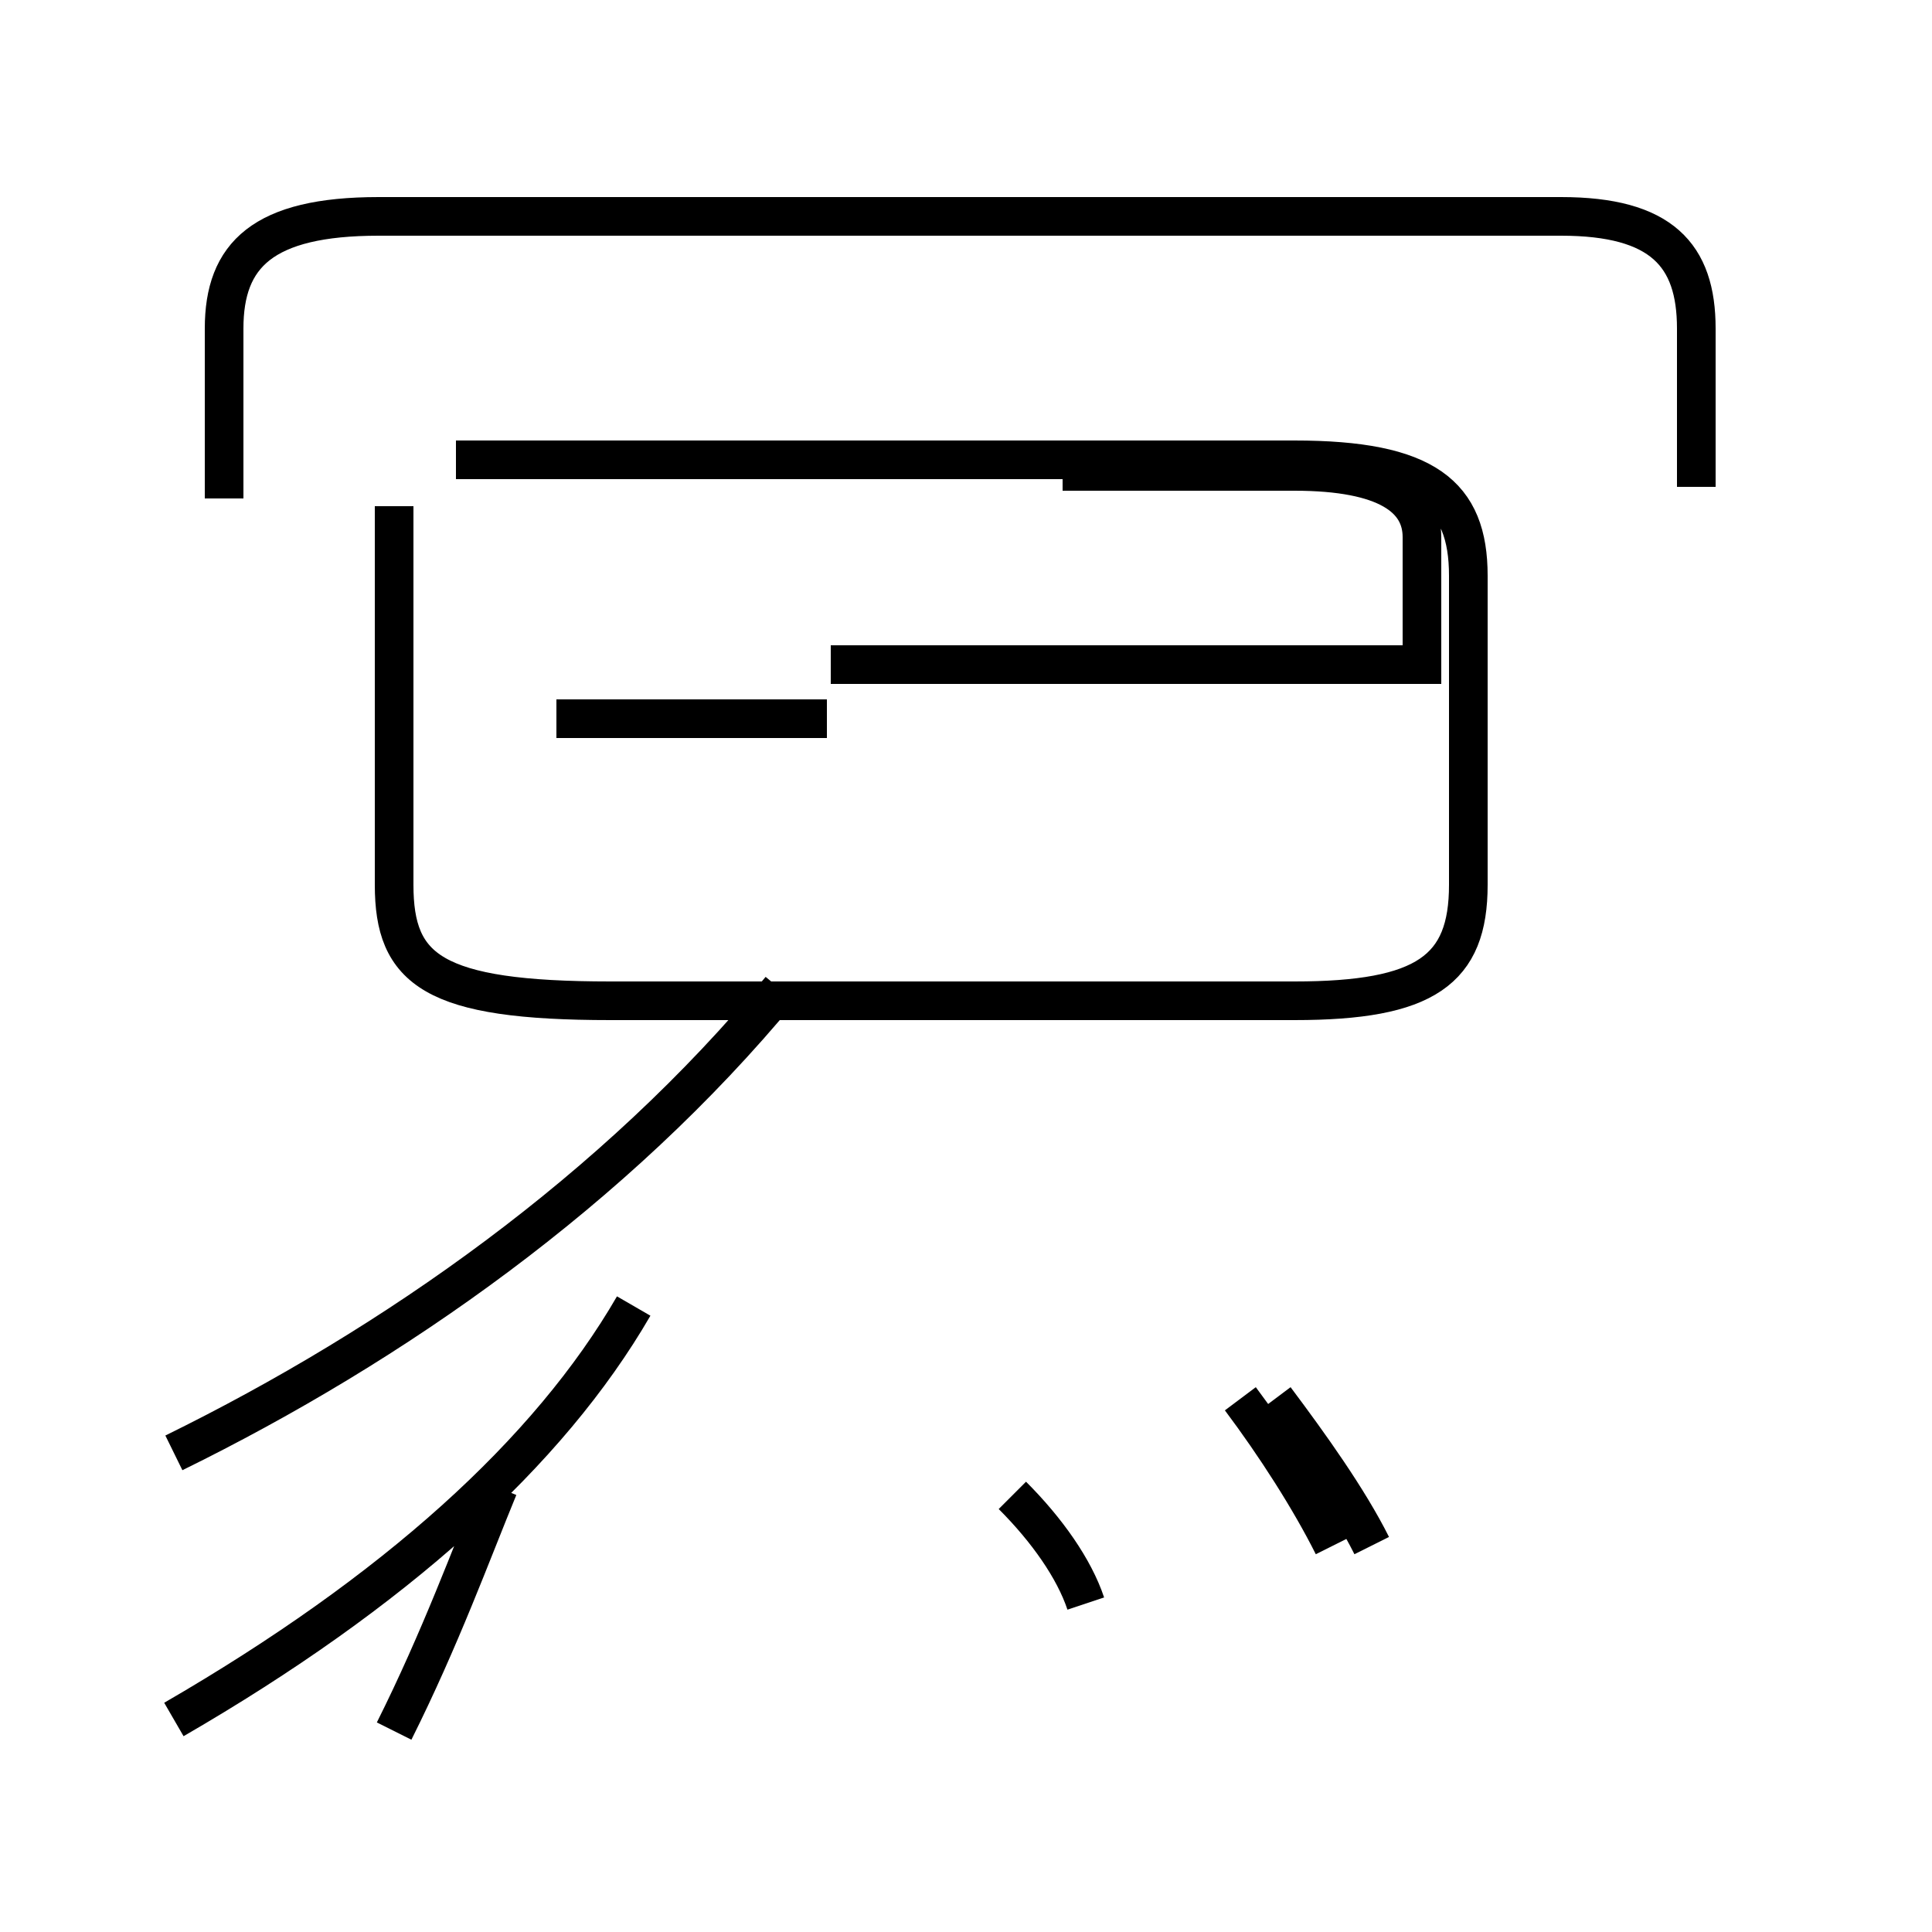 <?xml version='1.0' encoding='utf8'?>
<svg viewBox="0.0 -44.0 50.0 50.0" version="1.1" xmlns="http://www.w3.org/2000/svg">
<rect x="0.0" y="-44.0" width="50.0" height="50.0" fill="#808080" stroke="none"/>
<rect x="-1000" y="-1000" width="2000" height="2000" stroke="white" fill="white"/>
<g style="fill:none; stroke:#000000;  stroke-width:1">
<path d="M 43.9 31.4 L 43.9 35.5 C 43.9 37.4 43.0 38.4 40.4 38.4 L 9.8 38.4 C 6.8 38.4 5.8 37.4 5.8 35.5 L 5.8 31.1 M 21.4 25.4 L 14.4 25.4 M 27.5 31.8 L 33.5 31.8 C 35.9 31.8 36.8 31.1 36.8 30.1 L 36.8 26.8 L 21.5 26.8 M 4.5 6.4 C 10.2 9.2 15.9 13.2 20.2 18.4 M 10.2 30.9 L 10.2 21.1 C 10.2 18.9 11.2 18.1 15.8 18.1 L 33.5 18.1 C 36.9 18.1 38.0 18.9 38.0 21.1 L 38.0 29.1 C 38.0 31.2 36.9 32.1 33.5 32.1 L 11.8 32.1 M 4.5 -0.5 C 10.2 2.8 14.2 6.4 16.4 10.2 M 10.2 -0.8 C 11.4 1.6 12.2 3.8 12.9 5.5 M 34.5 4.0 C 33.9 5.2 33.0 6.6 32.1 7.8 M 28.1 2.5 C 27.8 3.4 27.1 4.4 26.2 5.3 M 35.5 4.0 C 34.9 5.2 33.9 6.6 33.0 7.8" transform="scale(1, -1)" />
</g>
</svg>